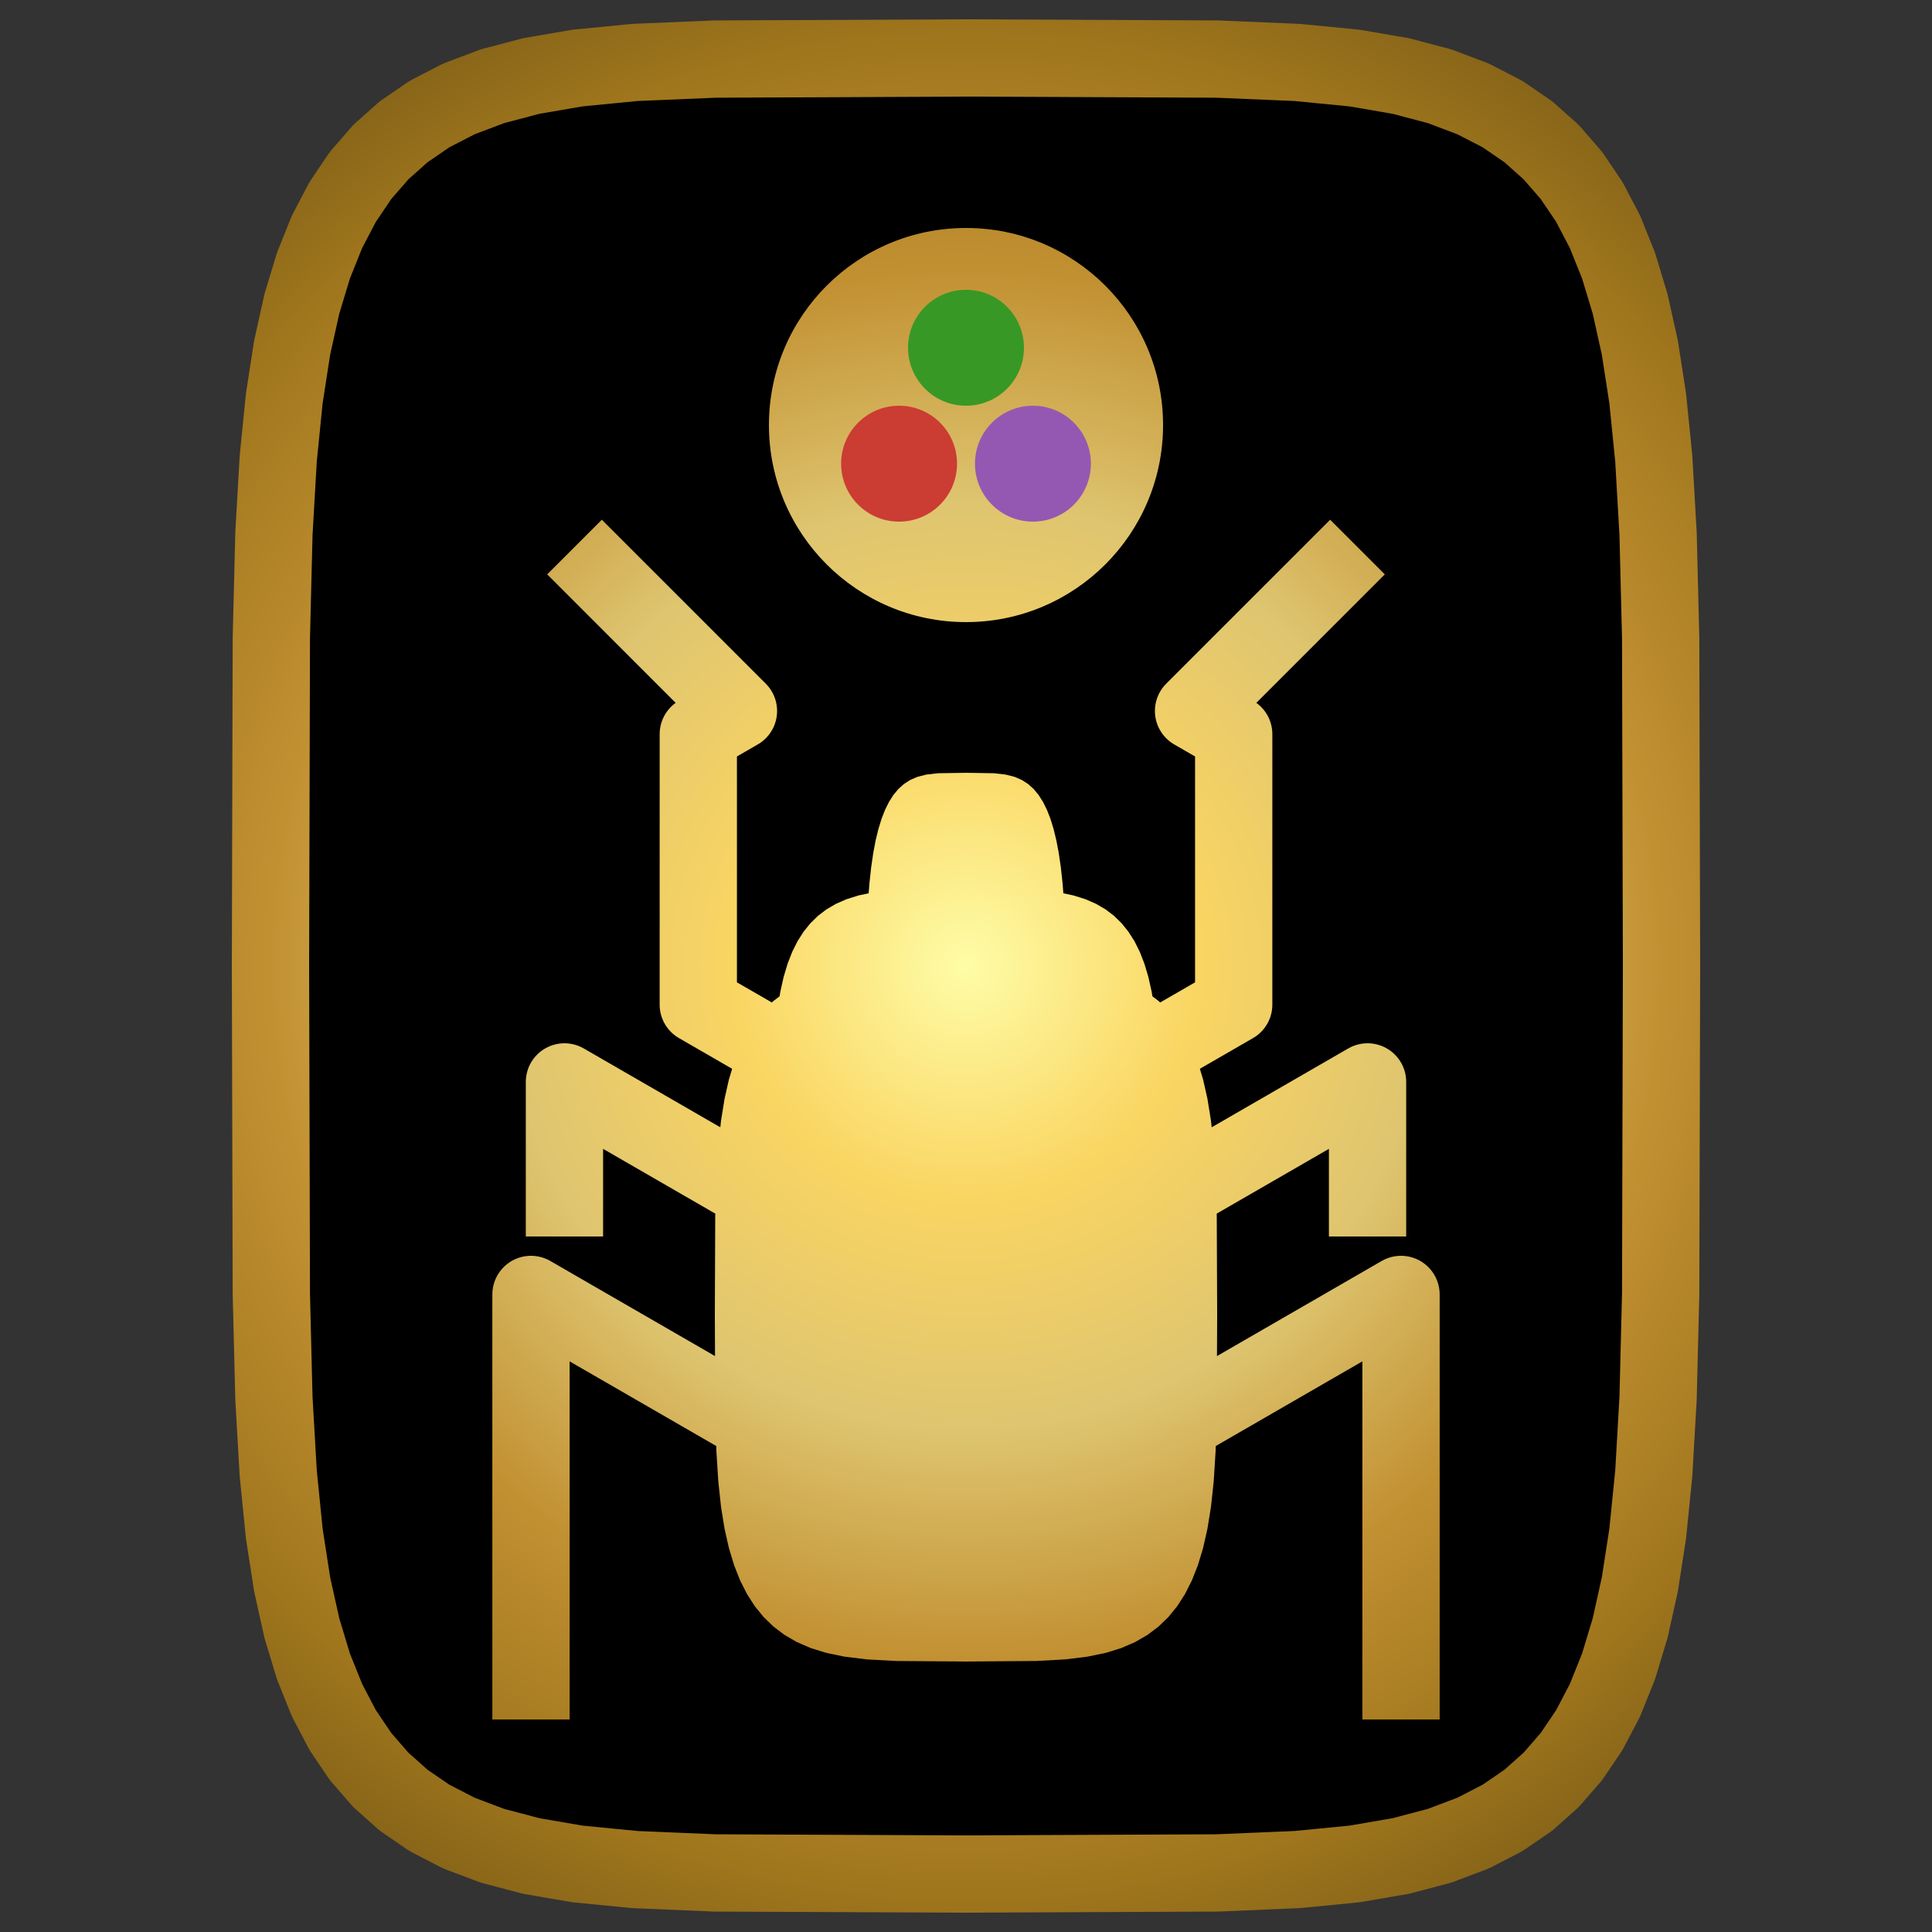 <?xml version="1.0" encoding="UTF-8"?>
<svg xmlns="http://www.w3.org/2000/svg" xmlns:xlink="http://www.w3.org/1999/xlink" width="500pt" height="500pt" viewBox="0 0 500 500" version="1.1">
<rect x="0" y="0" width="500" height="500" fill="#333333" stroke="none"/>
<defs>
<radialGradient id="radial0" gradientUnits="userSpaceOnUse" cx="0" cy="0" fx="0" fy="0" r="300" gradientTransform="matrix(1,0,0,1,250,250)">
<stop offset="0" style="stop-color:rgb(99.6%,99.1%,65.5%);stop-opacity:1;"/>
<stop offset="0.2" style="stop-color:rgb(97.9%,83.5%,38.4%);stop-opacity:1;"/>
<stop offset="0.4" style="stop-color:rgb(87.2%,77.1%,43.8%);stop-opacity:1;"/>
<stop offset="0.6" style="stop-color:rgb(75.8%,56.6%,19.4%);stop-opacity:1;"/>
<stop offset="0.8" style="stop-color:rgb(62.6%,46.3%,11.3%);stop-opacity:1;"/>
<stop offset="1" style="stop-color:rgb(44.6%,33.3%,8%);stop-opacity:1;"/>
</radialGradient>
<radialGradient id="radial1" gradientUnits="userSpaceOnUse" cx="0" cy="0" fx="0" fy="0" r="300" gradientTransform="matrix(1,0,0,1,250,250)">
<stop offset="0" style="stop-color:rgb(99.6%,99.1%,65.5%);stop-opacity:1;"/>
<stop offset="0.2" style="stop-color:rgb(97.9%,83.5%,38.4%);stop-opacity:1;"/>
<stop offset="0.4" style="stop-color:rgb(87.2%,77.1%,43.8%);stop-opacity:1;"/>
<stop offset="0.6" style="stop-color:rgb(75.8%,56.6%,19.4%);stop-opacity:1;"/>
<stop offset="0.8" style="stop-color:rgb(62.6%,46.3%,11.3%);stop-opacity:1;"/>
<stop offset="1" style="stop-color:rgb(44.6%,33.3%,8%);stop-opacity:1;"/>
</radialGradient>
<radialGradient id="radial2" gradientUnits="userSpaceOnUse" cx="0" cy="0" fx="0" fy="0" r="300" gradientTransform="matrix(1,0,0,1,250,250)">
<stop offset="0" style="stop-color:rgb(99.6%,99.1%,65.5%);stop-opacity:1;"/>
<stop offset="0.2" style="stop-color:rgb(97.9%,83.5%,38.4%);stop-opacity:1;"/>
<stop offset="0.4" style="stop-color:rgb(87.2%,77.1%,43.8%);stop-opacity:1;"/>
<stop offset="0.6" style="stop-color:rgb(75.8%,56.6%,19.4%);stop-opacity:1;"/>
<stop offset="0.8" style="stop-color:rgb(62.6%,46.3%,11.3%);stop-opacity:1;"/>
<stop offset="1" style="stop-color:rgb(44.6%,33.3%,8%);stop-opacity:1;"/>
</radialGradient>
<radialGradient id="radial3" gradientUnits="userSpaceOnUse" cx="0" cy="0" fx="0" fy="0" r="300" gradientTransform="matrix(1,0,0,1,250,250)">
<stop offset="0" style="stop-color:rgb(99.6%,99.1%,65.5%);stop-opacity:1;"/>
<stop offset="0.2" style="stop-color:rgb(97.9%,83.5%,38.4%);stop-opacity:1;"/>
<stop offset="0.4" style="stop-color:rgb(87.2%,77.1%,43.8%);stop-opacity:1;"/>
<stop offset="0.6" style="stop-color:rgb(75.8%,56.6%,19.4%);stop-opacity:1;"/>
<stop offset="0.8" style="stop-color:rgb(62.6%,46.3%,11.3%);stop-opacity:1;"/>
<stop offset="1" style="stop-color:rgb(44.6%,33.3%,8%);stop-opacity:1;"/>
</radialGradient>
</defs>
<g id="surface66749">
<path style=" stroke:none;fill-rule:nonzero;fill:rgb(0%,0%,0%);fill-opacity:1;" d="M 430 250 L 429.777 334.902 L 429.109 361.891 L 427.992 381.324 L 426.422 396.914 L 424.391 410.031 L 421.879 421.352 L 418.879 431.262 L 415.371 440 L 411.32 447.734 L 406.699 454.578 L 401.457 460.613 L 395.531 465.898 L 388.836 470.484 L 381.246 474.398 L 372.578 477.676 L 362.527 480.328 L 350.59 482.383 L 335.703 483.84 L 315.031 484.711 L 250 485 L 184.969 484.711 L 164.297 483.84 L 149.41 482.383 L 137.473 480.328 L 127.422 477.676 L 118.754 474.398 L 111.164 470.484 L 104.469 465.898 L 98.543 460.613 L 93.301 454.578 L 88.68 447.734 L 84.629 440 L 81.121 431.262 L 78.121 421.352 L 75.609 410.031 L 73.578 396.914 L 72.008 381.324 L 70.891 361.891 L 70.223 334.902 L 70 250 L 70.223 165.098 L 70.891 138.109 L 72.008 118.676 L 73.578 103.086 L 75.609 89.969 L 78.121 78.648 L 81.121 68.738 L 84.629 60 L 88.68 52.266 L 93.301 45.422 L 98.543 39.387 L 104.469 34.102 L 111.164 29.516 L 118.754 25.602 L 127.422 22.324 L 137.473 19.672 L 149.41 17.617 L 164.297 16.16 L 184.969 15.289 L 250 15 L 315.031 15.289 L 335.703 16.16 L 350.59 17.617 L 362.527 19.672 L 372.578 22.324 L 381.246 25.602 L 388.836 29.516 L 395.531 34.102 L 401.457 39.387 L 406.699 45.422 L 411.32 52.266 L 415.371 60 L 418.879 68.738 L 421.879 78.648 L 424.391 89.969 L 426.422 103.086 L 427.992 118.676 L 429.109 138.109 L 429.777 165.098 Z M 430 250 "/>
<path style="fill:none;stroke-width:20;stroke-linecap:butt;stroke-linejoin:round;stroke:url(#radial0);stroke-miterlimit:10;" d="M 430 250 L 429.777 334.902 L 429.109 361.891 L 427.992 381.324 L 426.422 396.914 L 424.391 410.031 L 421.879 421.352 L 418.879 431.262 L 415.371 440 L 411.32 447.734 L 406.699 454.578 L 401.457 460.613 L 395.531 465.898 L 388.836 470.484 L 381.246 474.398 L 372.578 477.676 L 362.527 480.328 L 350.59 482.383 L 335.703 483.84 L 315.031 484.711 L 250 485 L 184.969 484.711 L 164.297 483.84 L 149.41 482.383 L 137.473 480.328 L 127.422 477.676 L 118.754 474.398 L 111.164 470.484 L 104.469 465.898 L 98.543 460.613 L 93.301 454.578 L 88.68 447.734 L 84.629 440 L 81.121 431.262 L 78.121 421.352 L 75.609 410.031 L 73.578 396.914 L 72.008 381.324 L 70.891 361.891 L 70.223 334.902 L 70 250 L 70.223 165.098 L 70.891 138.109 L 72.008 118.676 L 73.578 103.086 L 75.609 89.969 L 78.121 78.648 L 81.121 68.738 L 84.629 60 L 88.68 52.266 L 93.301 45.422 L 98.543 39.387 L 104.469 34.102 L 111.164 29.516 L 118.754 25.602 L 127.422 22.324 L 137.473 19.672 L 149.41 17.617 L 164.297 16.16 L 184.969 15.289 L 250 15 L 315.031 15.289 L 335.703 16.16 L 350.59 17.617 L 362.527 19.672 L 372.578 22.324 L 381.246 25.602 L 388.836 29.516 L 395.531 34.102 L 401.457 39.387 L 406.699 45.422 L 411.32 52.266 L 415.371 60 L 418.879 68.738 L 421.879 78.648 L 424.391 89.969 L 426.422 103.086 L 427.992 118.676 L 429.109 138.109 L 429.777 165.098 Z M 250 300 L 319.281 260 L 319.281 190 L 308.891 184 L 351.316 141.574 M 250 340 L 353.922 280 L 353.922 320 M 250 400 L 362.582 335 L 362.582 445 M 250 300 L 180.719 260 L 180.719 190 L 191.109 184 L 148.684 141.574 M 250 340 L 146.078 280 L 146.078 320 M 250 400 L 137.418 335 L 137.418 445 "/>
<path style=" stroke:none;fill-rule:nonzero;fill:url(#radial1);" d="M 276 275 L 275.961 296.008 L 275.84 304.664 L 275.637 311.238 L 275.355 316.691 L 274.992 321.395 L 274.543 325.535 L 274.008 329.215 L 273.387 332.5 L 272.672 335.441 L 271.863 338.066 L 270.953 340.402 L 269.934 342.461 L 268.793 344.254 L 267.52 345.793 L 266.082 347.09 L 264.453 348.141 L 262.562 348.957 L 260.285 349.535 L 257.281 349.883 L 250 350 L 242.719 349.883 L 239.715 349.535 L 237.438 348.957 L 235.547 348.141 L 233.918 347.09 L 232.48 345.793 L 231.207 344.254 L 230.066 342.461 L 229.047 340.402 L 228.137 338.066 L 227.328 335.441 L 226.613 332.5 L 225.992 329.215 L 225.457 325.535 L 225.008 321.395 L 224.645 316.691 L 224.363 311.238 L 224.16 304.664 L 224.039 296.008 L 224 275 L 224.039 253.992 L 224.16 245.336 L 224.363 238.762 L 224.645 233.309 L 225.008 228.605 L 225.457 224.465 L 225.992 220.785 L 226.613 217.5 L 227.328 214.559 L 228.137 211.934 L 229.047 209.598 L 230.066 207.539 L 231.207 205.746 L 232.48 204.207 L 233.918 202.91 L 235.547 201.859 L 237.438 201.043 L 239.715 200.465 L 242.719 200.117 L 250 200 L 257.281 200.117 L 260.285 200.465 L 262.562 201.043 L 264.453 201.859 L 266.082 202.91 L 267.52 204.207 L 268.793 205.746 L 269.934 207.539 L 270.953 209.598 L 271.863 211.934 L 272.672 214.559 L 273.387 217.5 L 274.008 220.785 L 274.543 224.465 L 274.992 228.605 L 275.355 233.309 L 275.637 238.762 L 275.84 245.336 L 275.961 253.992 Z M 300 300 L 299.922 319.605 L 299.691 327.688 L 299.305 333.82 L 298.762 338.914 L 298.059 343.305 L 297.195 347.164 L 296.168 350.598 L 294.973 353.668 L 293.602 356.41 L 292.043 358.863 L 290.293 361.039 L 288.332 362.961 L 286.141 364.637 L 283.688 366.074 L 280.93 367.281 L 277.793 368.266 L 274.156 369.027 L 269.777 369.566 L 264.004 369.891 L 250 370 L 235.996 369.891 L 230.223 369.566 L 225.844 369.027 L 222.207 368.266 L 219.07 367.281 L 216.312 366.074 L 213.859 364.637 L 211.668 362.961 L 209.707 361.039 L 207.957 358.863 L 206.398 356.41 L 205.027 353.668 L 203.832 350.598 L 202.805 347.164 L 201.941 343.305 L 201.238 338.914 L 200.695 333.82 L 200.309 327.688 L 200.078 319.605 L 200 300 L 200.078 280.395 L 200.309 272.312 L 200.695 266.18 L 201.238 261.086 L 201.941 256.695 L 202.805 252.836 L 203.832 249.402 L 205.027 246.332 L 206.398 243.59 L 207.957 241.137 L 209.707 238.961 L 211.668 237.039 L 213.859 235.363 L 216.312 233.926 L 219.07 232.719 L 222.207 231.734 L 225.844 230.973 L 230.223 230.434 L 235.996 230.109 L 250 230 L 264.004 230.109 L 269.777 230.434 L 274.156 230.973 L 277.793 231.734 L 280.93 232.719 L 283.688 233.926 L 286.141 235.363 L 288.332 237.039 L 290.293 238.961 L 292.043 241.137 L 293.602 243.59 L 294.973 246.332 L 296.168 249.402 L 297.195 252.836 L 298.059 256.695 L 298.762 261.086 L 299.305 266.18 L 299.691 272.312 L 299.922 280.395 Z M 315 340 L 314.898 365.211 L 314.598 375.598 L 314.098 383.484 L 313.391 390.031 L 312.477 395.676 L 311.355 400.641 L 310.02 405.055 L 308.465 409 L 306.68 412.531 L 304.66 415.68 L 302.383 418.48 L 299.832 420.949 L 296.984 423.105 L 293.797 424.953 L 290.211 426.508 L 286.133 427.77 L 281.406 428.746 L 275.707 429.445 L 268.207 429.859 L 250 430 L 231.793 429.859 L 224.293 429.445 L 218.594 428.746 L 213.867 427.77 L 209.789 426.508 L 206.203 424.953 L 203.016 423.105 L 200.168 420.949 L 197.617 418.48 L 195.34 415.68 L 193.32 412.531 L 191.535 409 L 189.98 405.055 L 188.645 400.641 L 187.523 395.676 L 186.609 390.031 L 185.902 383.484 L 185.402 375.598 L 185.102 365.211 L 185 340 L 185.102 314.789 L 185.402 304.402 L 185.902 296.516 L 186.609 289.969 L 187.523 284.324 L 188.645 279.359 L 189.98 274.945 L 191.535 271 L 193.32 267.469 L 195.34 264.32 L 197.617 261.52 L 200.168 259.051 L 203.016 256.895 L 206.203 255.047 L 209.789 253.492 L 213.867 252.23 L 218.594 251.254 L 224.293 250.555 L 231.793 250.141 L 250 250 L 268.207 250.141 L 275.707 250.555 L 281.406 251.254 L 286.133 252.23 L 290.211 253.492 L 293.797 255.047 L 296.984 256.895 L 299.832 259.051 L 302.383 261.52 L 304.66 264.32 L 306.68 267.469 L 308.465 271 L 310.02 274.945 L 311.355 279.359 L 312.477 284.324 L 313.391 289.969 L 314.098 296.516 L 314.598 304.402 L 314.898 314.789 Z M 315 340 "/>
<path style=" stroke:none;fill-rule:nonzero;fill:url(#radial2);" d="M 301 110 C 301 138.168 278.168 161 250 161 C 221.832 161 199 138.168 199 110 C 199 81.832 221.832 59 250 59 C 278.168 59 301 81.832 301 110 "/>
<path style=" stroke:none;fill-rule:nonzero;fill:url(#radial3);" d="M 298 110 C 298 136.508 276.508 158 250 158 C 223.492 158 202 136.508 202 110 C 202 83.492 223.492 62 250 62 C 276.508 62 298 83.492 298 110 "/>
<path style=" stroke:none;fill-rule:nonzero;fill:rgb(79.6%,23.5%,20%);fill-opacity:1;" d="M 247.68 120 C 247.68 128.285 240.965 135 232.68 135 C 224.395 135 217.68 128.285 217.68 120 C 217.68 111.715 224.395 105 232.68 105 C 240.965 105 247.68 111.715 247.68 120 "/>
<path style=" stroke:none;fill-rule:nonzero;fill:rgb(22%,59.6%,14.9%);fill-opacity:1;" d="M 265 90 C 265 98.285 258.285 105 250 105 C 241.715 105 235 98.285 235 90 C 235 81.715 241.715 75 250 75 C 258.285 75 265 81.715 265 90 "/>
<path style=" stroke:none;fill-rule:nonzero;fill:rgb(58.4%,34.5%,69.8%);fill-opacity:1;" d="M 282.32 120 C 282.32 128.285 275.605 135 267.32 135 C 259.035 135 252.32 128.285 252.32 120 C 252.32 111.715 259.035 105 267.32 105 C 275.605 105 282.32 111.715 282.32 120 "/>
</g>
</svg>
